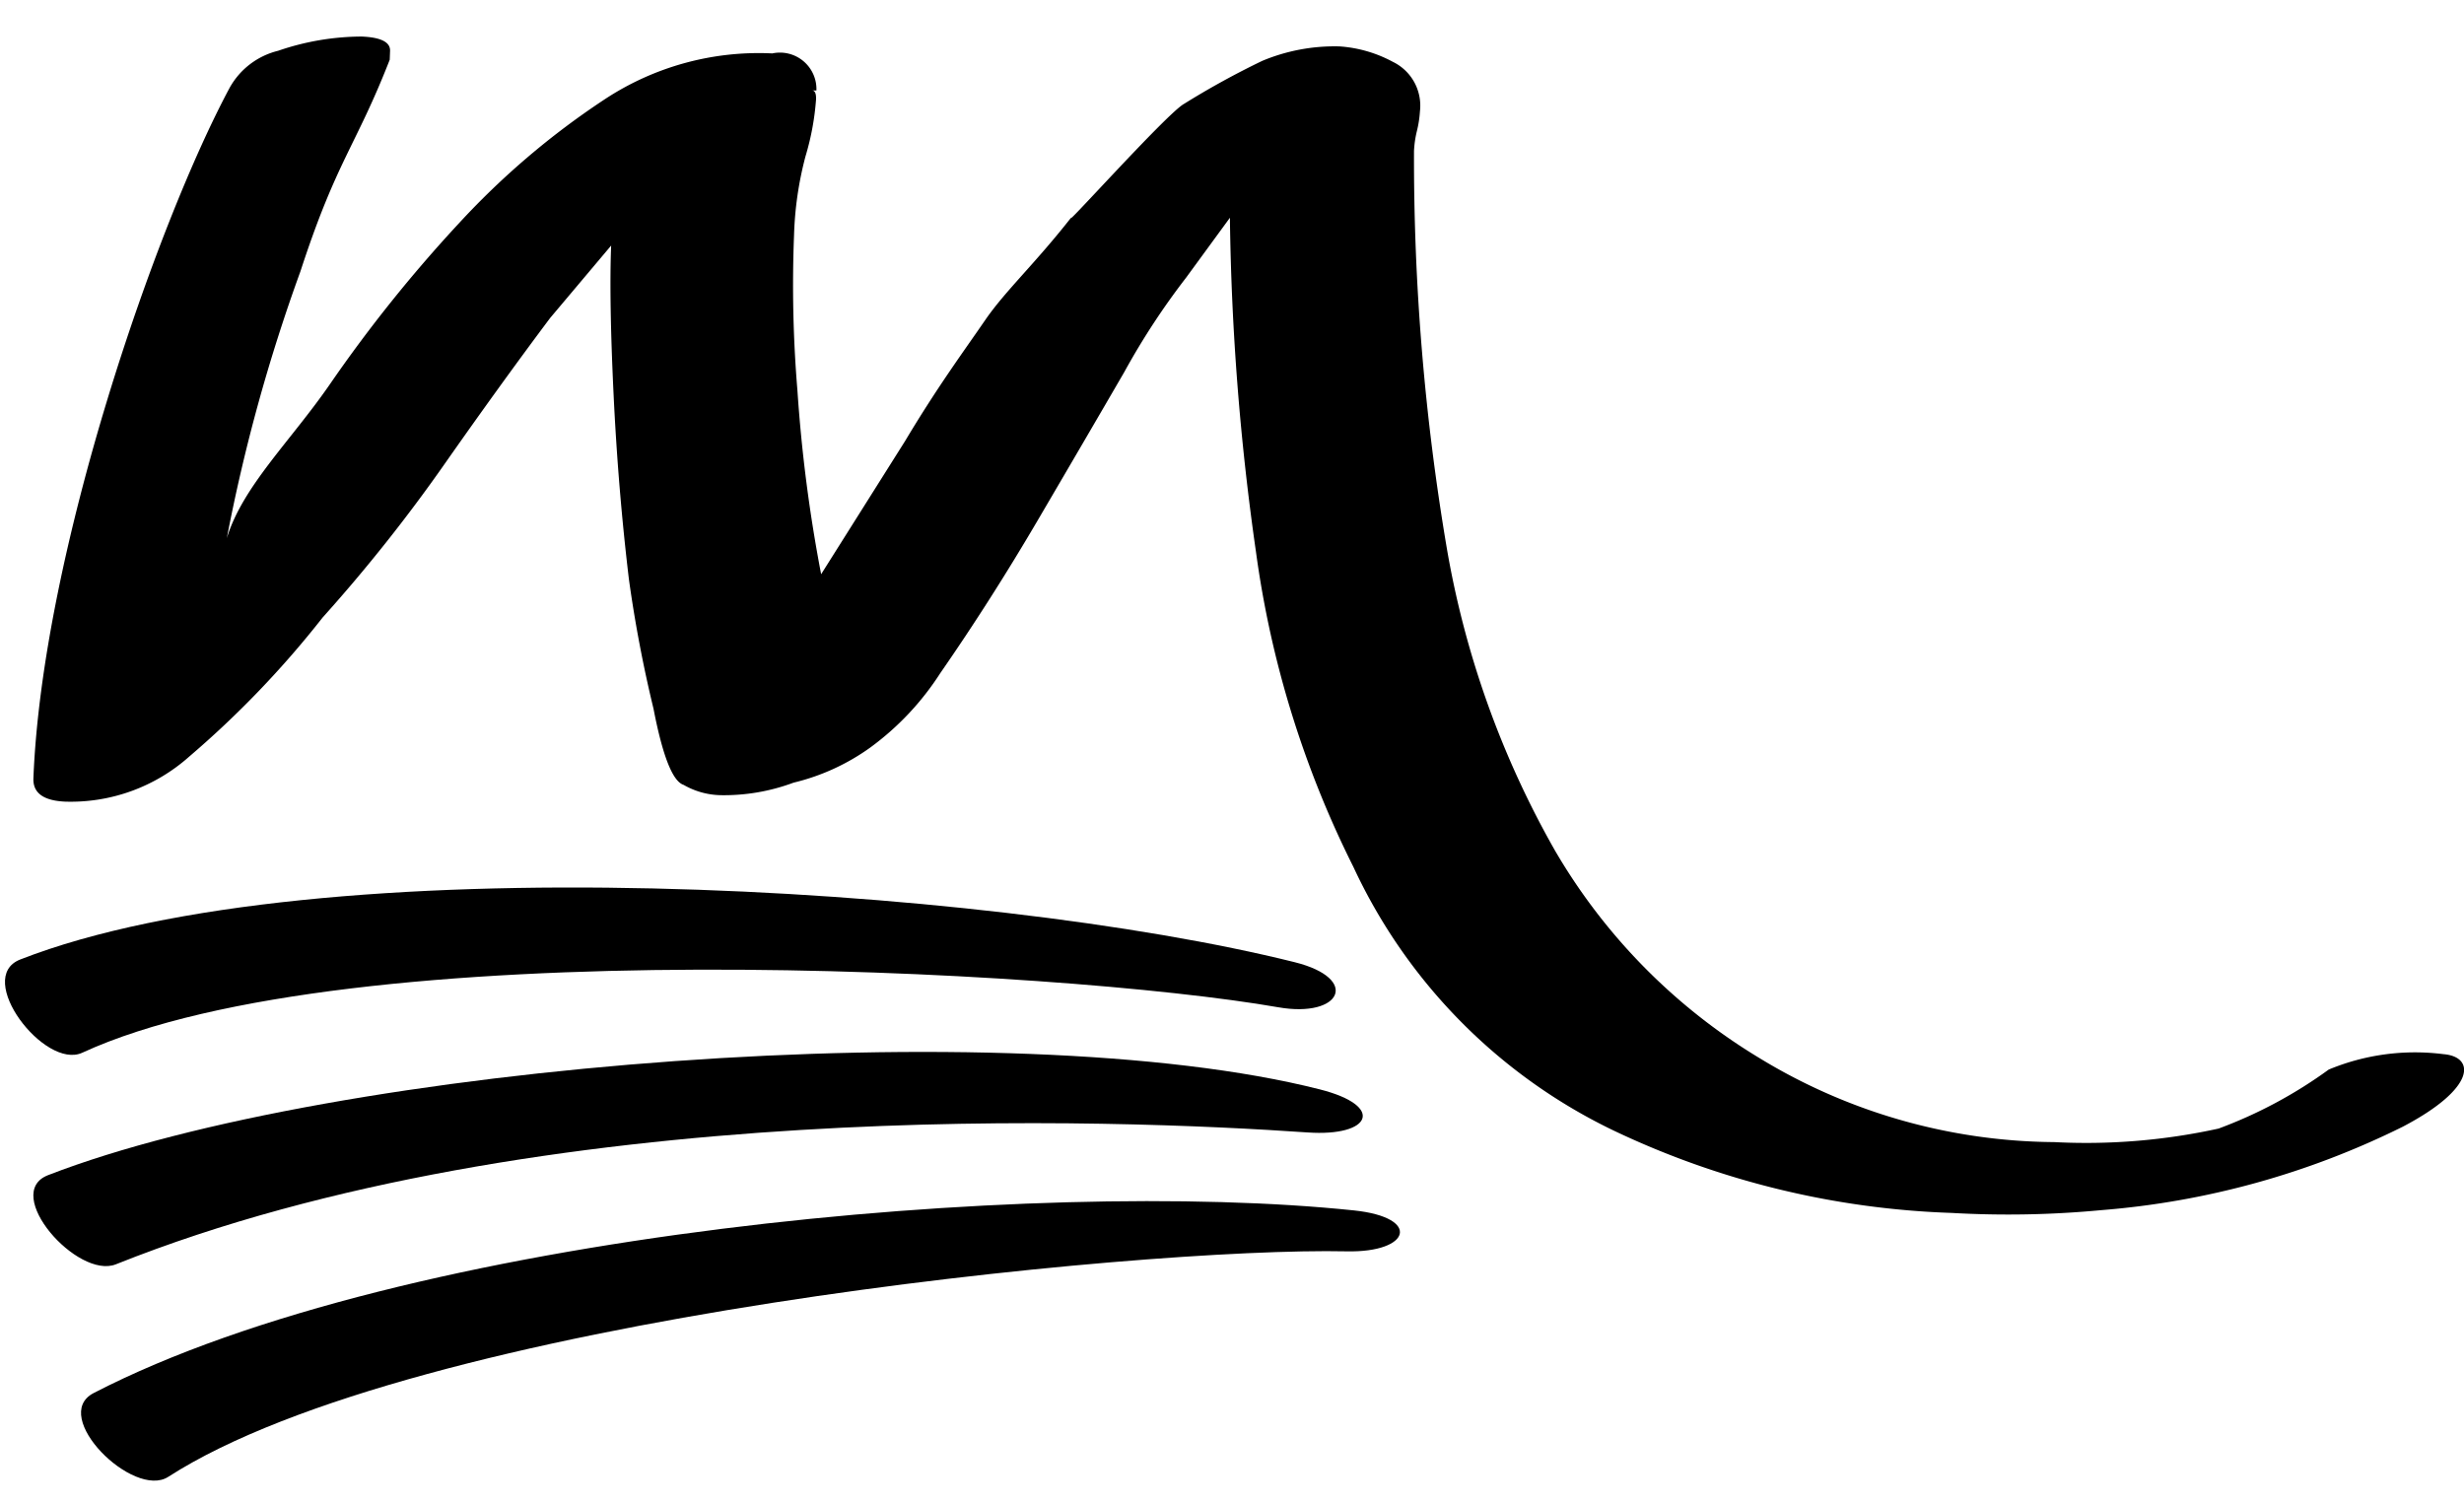 <svg xmlns="http://www.w3.org/2000/svg" width="59" height="36" viewBox="0 0 59 36">
  <defs>
    <style>
      .cls-1 {
        fill-rule: evenodd;
      }
    </style>
  </defs>
  <path class="cls-1" d="M0.486,22.975C7.59,20.2,23.594,21.192,31,23.04c1.582,0.395,1.111,1.342-.39,1.08-5.231-.912-22.26-1.853-28.64,1.088C1.072,25.624-.63,23.41.486,22.975ZM1.15,28.14C8,25.481,24.175,24.2,31.6,26.085c1.581,0.4,1.233,1.137-.288,1.032-4.491-.31-18.387-0.9-28.536,3.157C1.857,30.642.033,28.574,1.15,28.14Zm1.093,5.217c7.465-3.859,22.583-5.169,30.178-4.373,1.621,0.17,1.355,1.012-.169.98-4.956-.107-22.317,1.595-28.224,5.4C3.194,35.9,1.179,33.907,2.243,33.357Z"/>
  <path id="m" class="cls-1" d="M0.8,18.637c-0.014.352,0.242,0.538,0.772,0.559a4.265,4.265,0,0,0,2.954-1.075,23.254,23.254,0,0,0,3.2-3.335A38.829,38.829,0,0,0,10.653,11.1q1.367-1.949,2.522-3.488L14.634,5.88q-0.051,1.265.057,3.54t0.368,4.45a31.586,31.586,0,0,0,.589,3.1q0.328,1.7.721,1.824a1.853,1.853,0,0,0,.884.247,4.775,4.775,0,0,0,1.749-.3,5.238,5.238,0,0,0,1.838-.842,6.673,6.673,0,0,0,1.674-1.779q1.21-1.745,2.33-3.654t2.078-3.559A17.385,17.385,0,0,1,28.4,6.65l1.05-1.436a61.414,61.414,0,0,0,.624,8,24.009,24.009,0,0,0,2.33,7.539,13.144,13.144,0,0,0,6.25,6.326,20.4,20.4,0,0,0,8.079,1.965,23.689,23.689,0,0,0,3.576-.066,19.72,19.72,0,0,0,7.228-2c1.765-.926,1.73-1.675.969-1.736a5.392,5.392,0,0,0-2.745.369,10.933,10.933,0,0,1-2.637,1.413,14.776,14.776,0,0,1-3.941.324,13.723,13.723,0,0,1-7.083-2.03,14.084,14.084,0,0,1-4.865-4.949,22.224,22.224,0,0,1-2.59-7.233,55.842,55.842,0,0,1-.787-9.521,2.524,2.524,0,0,1,.068-0.472A2.607,2.607,0,0,0,34,2.668,1.165,1.165,0,0,0,33.35,1.48a3.132,3.132,0,0,0-1.276-.369,4.487,4.487,0,0,0-1.851.347,19.736,19.736,0,0,0-1.871,1.029c-0.406.219-3.061,3.188-2.669,2.679-0.907,1.161-1.607,1.79-2.1,2.509s-1.129,1.578-1.909,2.883L19.662,13.75a35.981,35.981,0,0,1-.568-4.405,30.471,30.471,0,0,1-.081-3.71,8.284,8.284,0,0,1,.274-1.89,6.31,6.31,0,0,0,.253-1.363c0.005-.14-0.026-0.212-0.091-0.215l0.1,0a0.874,0.874,0,0,0-1.056-.888,6.7,6.7,0,0,0-4.015,1.1,18.819,18.819,0,0,0-3.494,2.973A34.016,34.016,0,0,0,7.9,9.2c-0.948,1.371-2.093,2.45-2.469,3.688A41.615,41.615,0,0,1,7.193,6.5C8.062,3.834,8.52,3.509,9.332,1.43L9.34,1.219C9.349,1.009,9.121.894,8.659,0.875a6.21,6.21,0,0,0-2,.341A1.824,1.824,0,0,0,5.5,2.1C3.744,5.371,1.013,13.224.8,18.637Z"/>
</svg>
